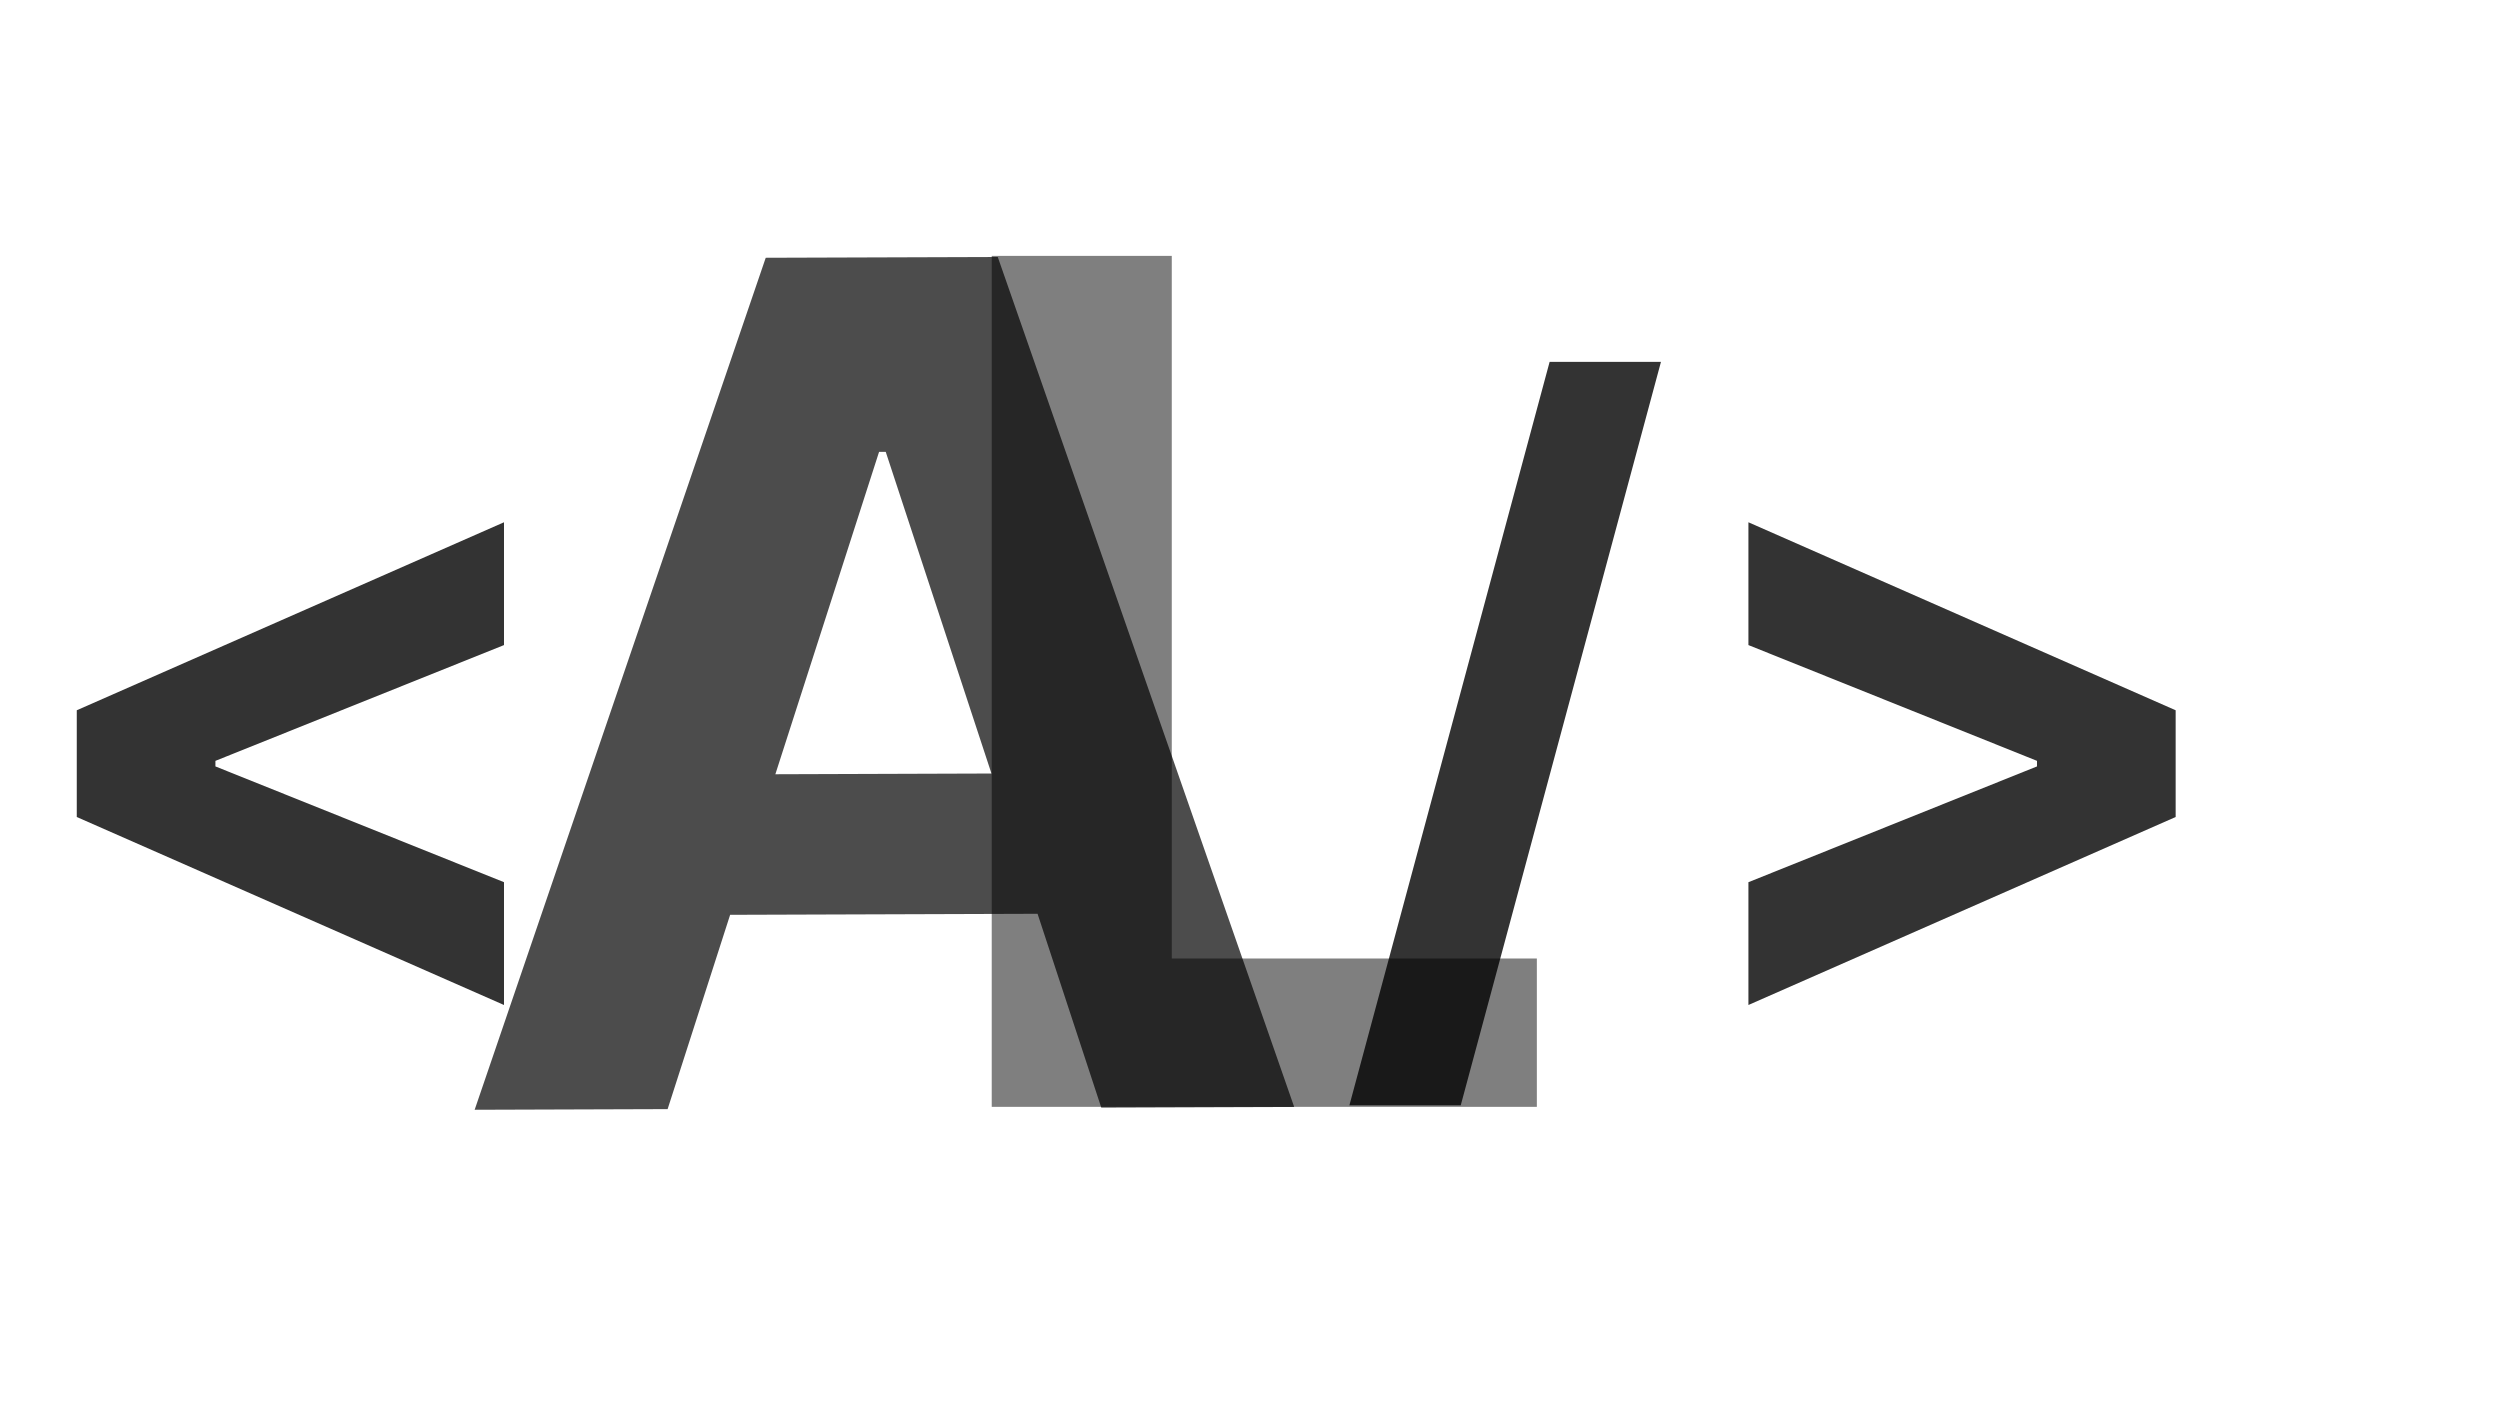 <svg width="65" height="37" viewBox="0 0 65 37" fill="none" xmlns="http://www.w3.org/2000/svg">
<path opacity="0.7" d="M17.358 28.837L12.341 28.854L19.909 6.702L25.942 6.682L33.649 28.781L28.633 28.798L23.029 11.748L22.856 11.748L17.358 28.837ZM17.014 20.141L28.863 20.101L28.875 23.752L17.027 23.792L17.014 20.141Z" fill="black"/>
<path opacity="0.5" d="M25.785 28.778V6.653H30.466V24.921H39.958V28.778H25.785Z" fill="black"/>
<path d="M1.996 21.242V18.467L13.104 13.579V16.772L5.499 19.823L5.601 19.657V20.052L5.499 19.886L13.104 22.937V26.13L1.996 21.242ZM43.185 9.409L37.979 28.739H35.084L40.29 9.409H43.185ZM56.567 21.242L45.459 26.13V22.937L53.064 19.886L52.962 20.052V19.657L53.064 19.823L45.459 16.772V13.579L56.567 18.467V21.242Z" fill="black" fill-opacity="0.8"/>
</svg>
